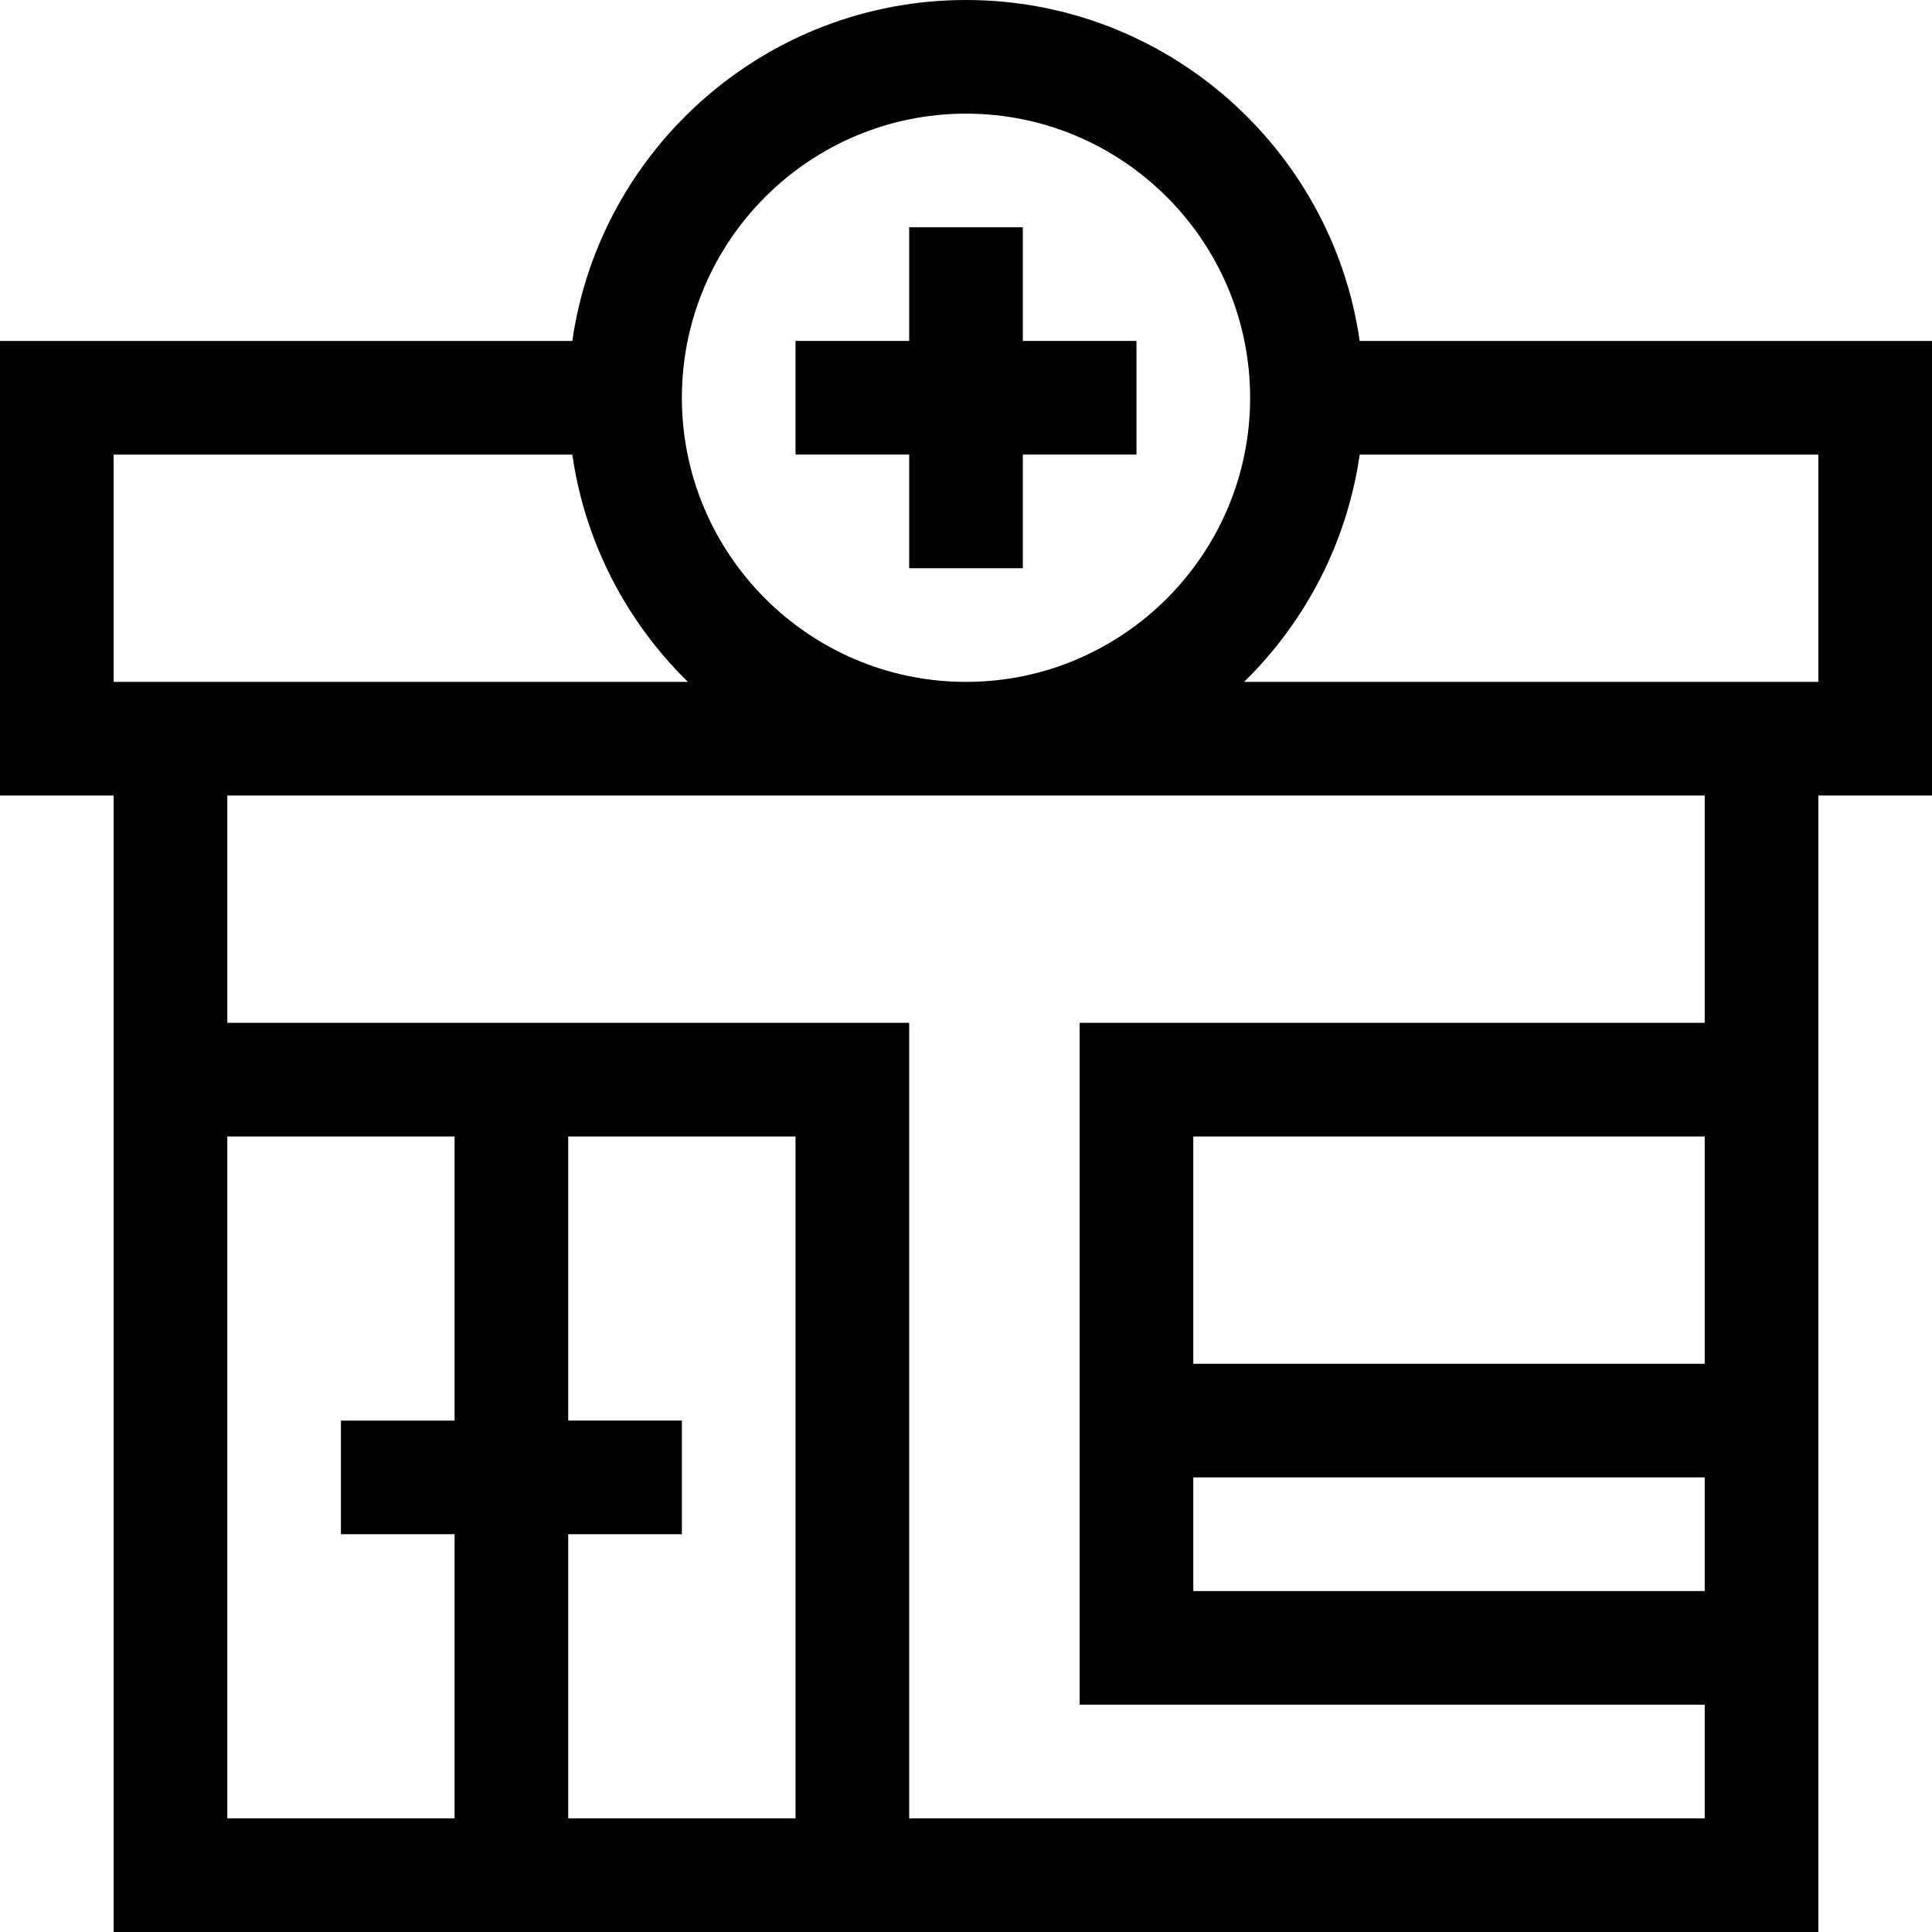 <svg id="Capa_1" enable-background="new 0 0 510 510" height="512" viewBox="0 0 510 510" width="512" xmlns="http://www.w3.org/2000/svg"><g><path d="m240 150h30v-30h30v-30h-30v-30h-30v30h-30v30h30z"/><path d="m510 90h-151.076c-7.301-50.816-51.119-90-103.924-90s-96.623 39.184-103.924 90h-151.076v120h30v300h450c0-33.842 0-261.842 0-300h30zm-255-60c41.355 0 75 33.645 75 75s-33.645 75-75 75c-41.356 0-75-33.645-75-75s33.644-75 75-75zm-225 90h121.076c3.354 23.348 14.417 44.236 30.52 60h-151.596zm30 180h60v75h-30v30h30v75h-60zm90 180v-75h30v-30h-30v-75h60v180zm300-120h-135v-60h135zm-135 30h135v30h-135zm135-120h-165v180h165v30h-210v-210h-180v-60h390zm30-90h-151.596c16.103-15.764 27.165-36.652 30.52-60h121.076z"/></g></svg>